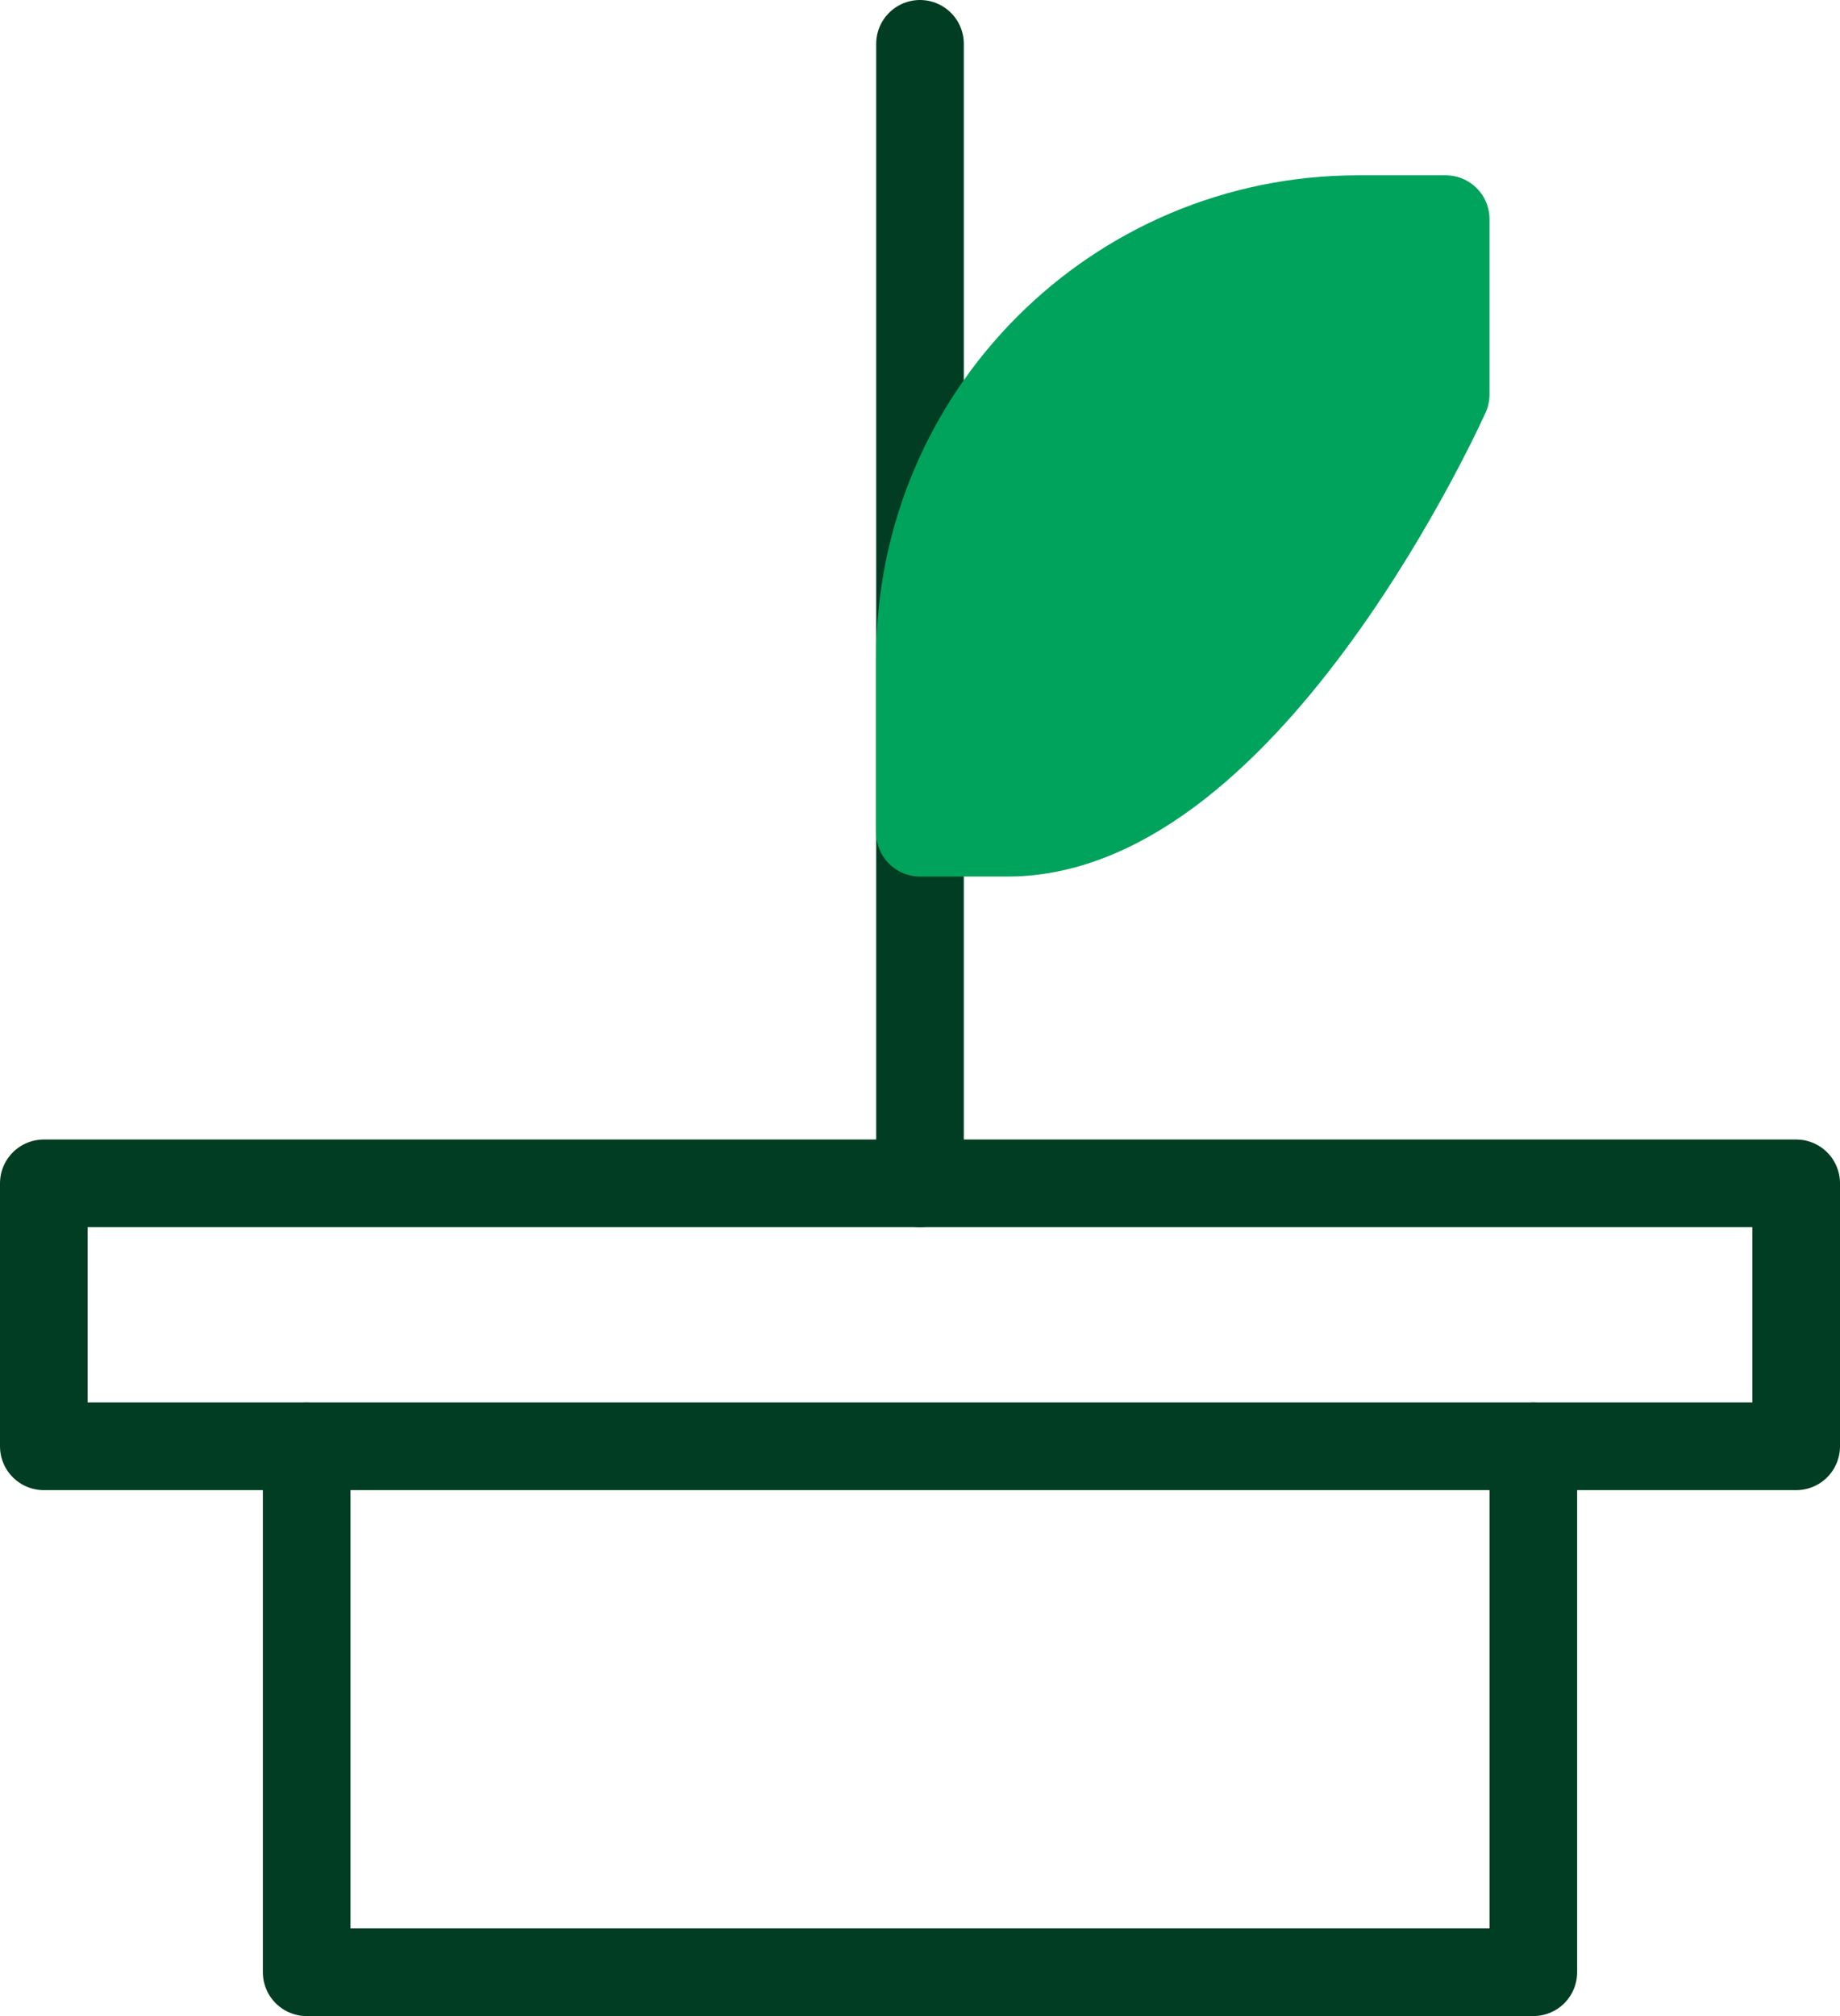 <?xml version="1.0" encoding="utf-8"?>
<svg width="42px" height="46px" viewbox="0 0 42 46" version="1.1" xmlns:xlink="http://www.w3.org/1999/xlink" xmlns="http://www.w3.org/2000/svg">
  <g id="plant-vase" transform="translate(1 1)">
    <path d="M0.5 26L0.5 0" transform="translate(19.5 0)" id="Path" fill="none" fill-rule="evenodd" stroke="#003D22" stroke-width="2" stroke-linecap="round" stroke-linejoin="round" />
    <path d="M12 0L10 0C4.477 0 0 4.477 0 10L0 14L2 14C7.523 14 12 4 12 4L12 0Z" transform="translate(20 4)" id="Path" fill="#00A35B" fill-rule="evenodd" stroke="#00A35B" stroke-width="2" stroke-linecap="round" stroke-linejoin="round" />
    <path d="M28 0L28 12L0 12L0 0" transform="translate(6 32)" id="Path" fill="none" fill-rule="evenodd" stroke="#003D22" stroke-width="2" stroke-linecap="round" stroke-linejoin="round" />
    <path d="M0 0L40 0L40 6L0 6L0 0Z" transform="translate(0 26)" id="Rectangle" fill="none" fill-rule="evenodd" stroke="#003D22" stroke-width="2" stroke-linecap="round" stroke-linejoin="round" />
  </g>
</svg>
